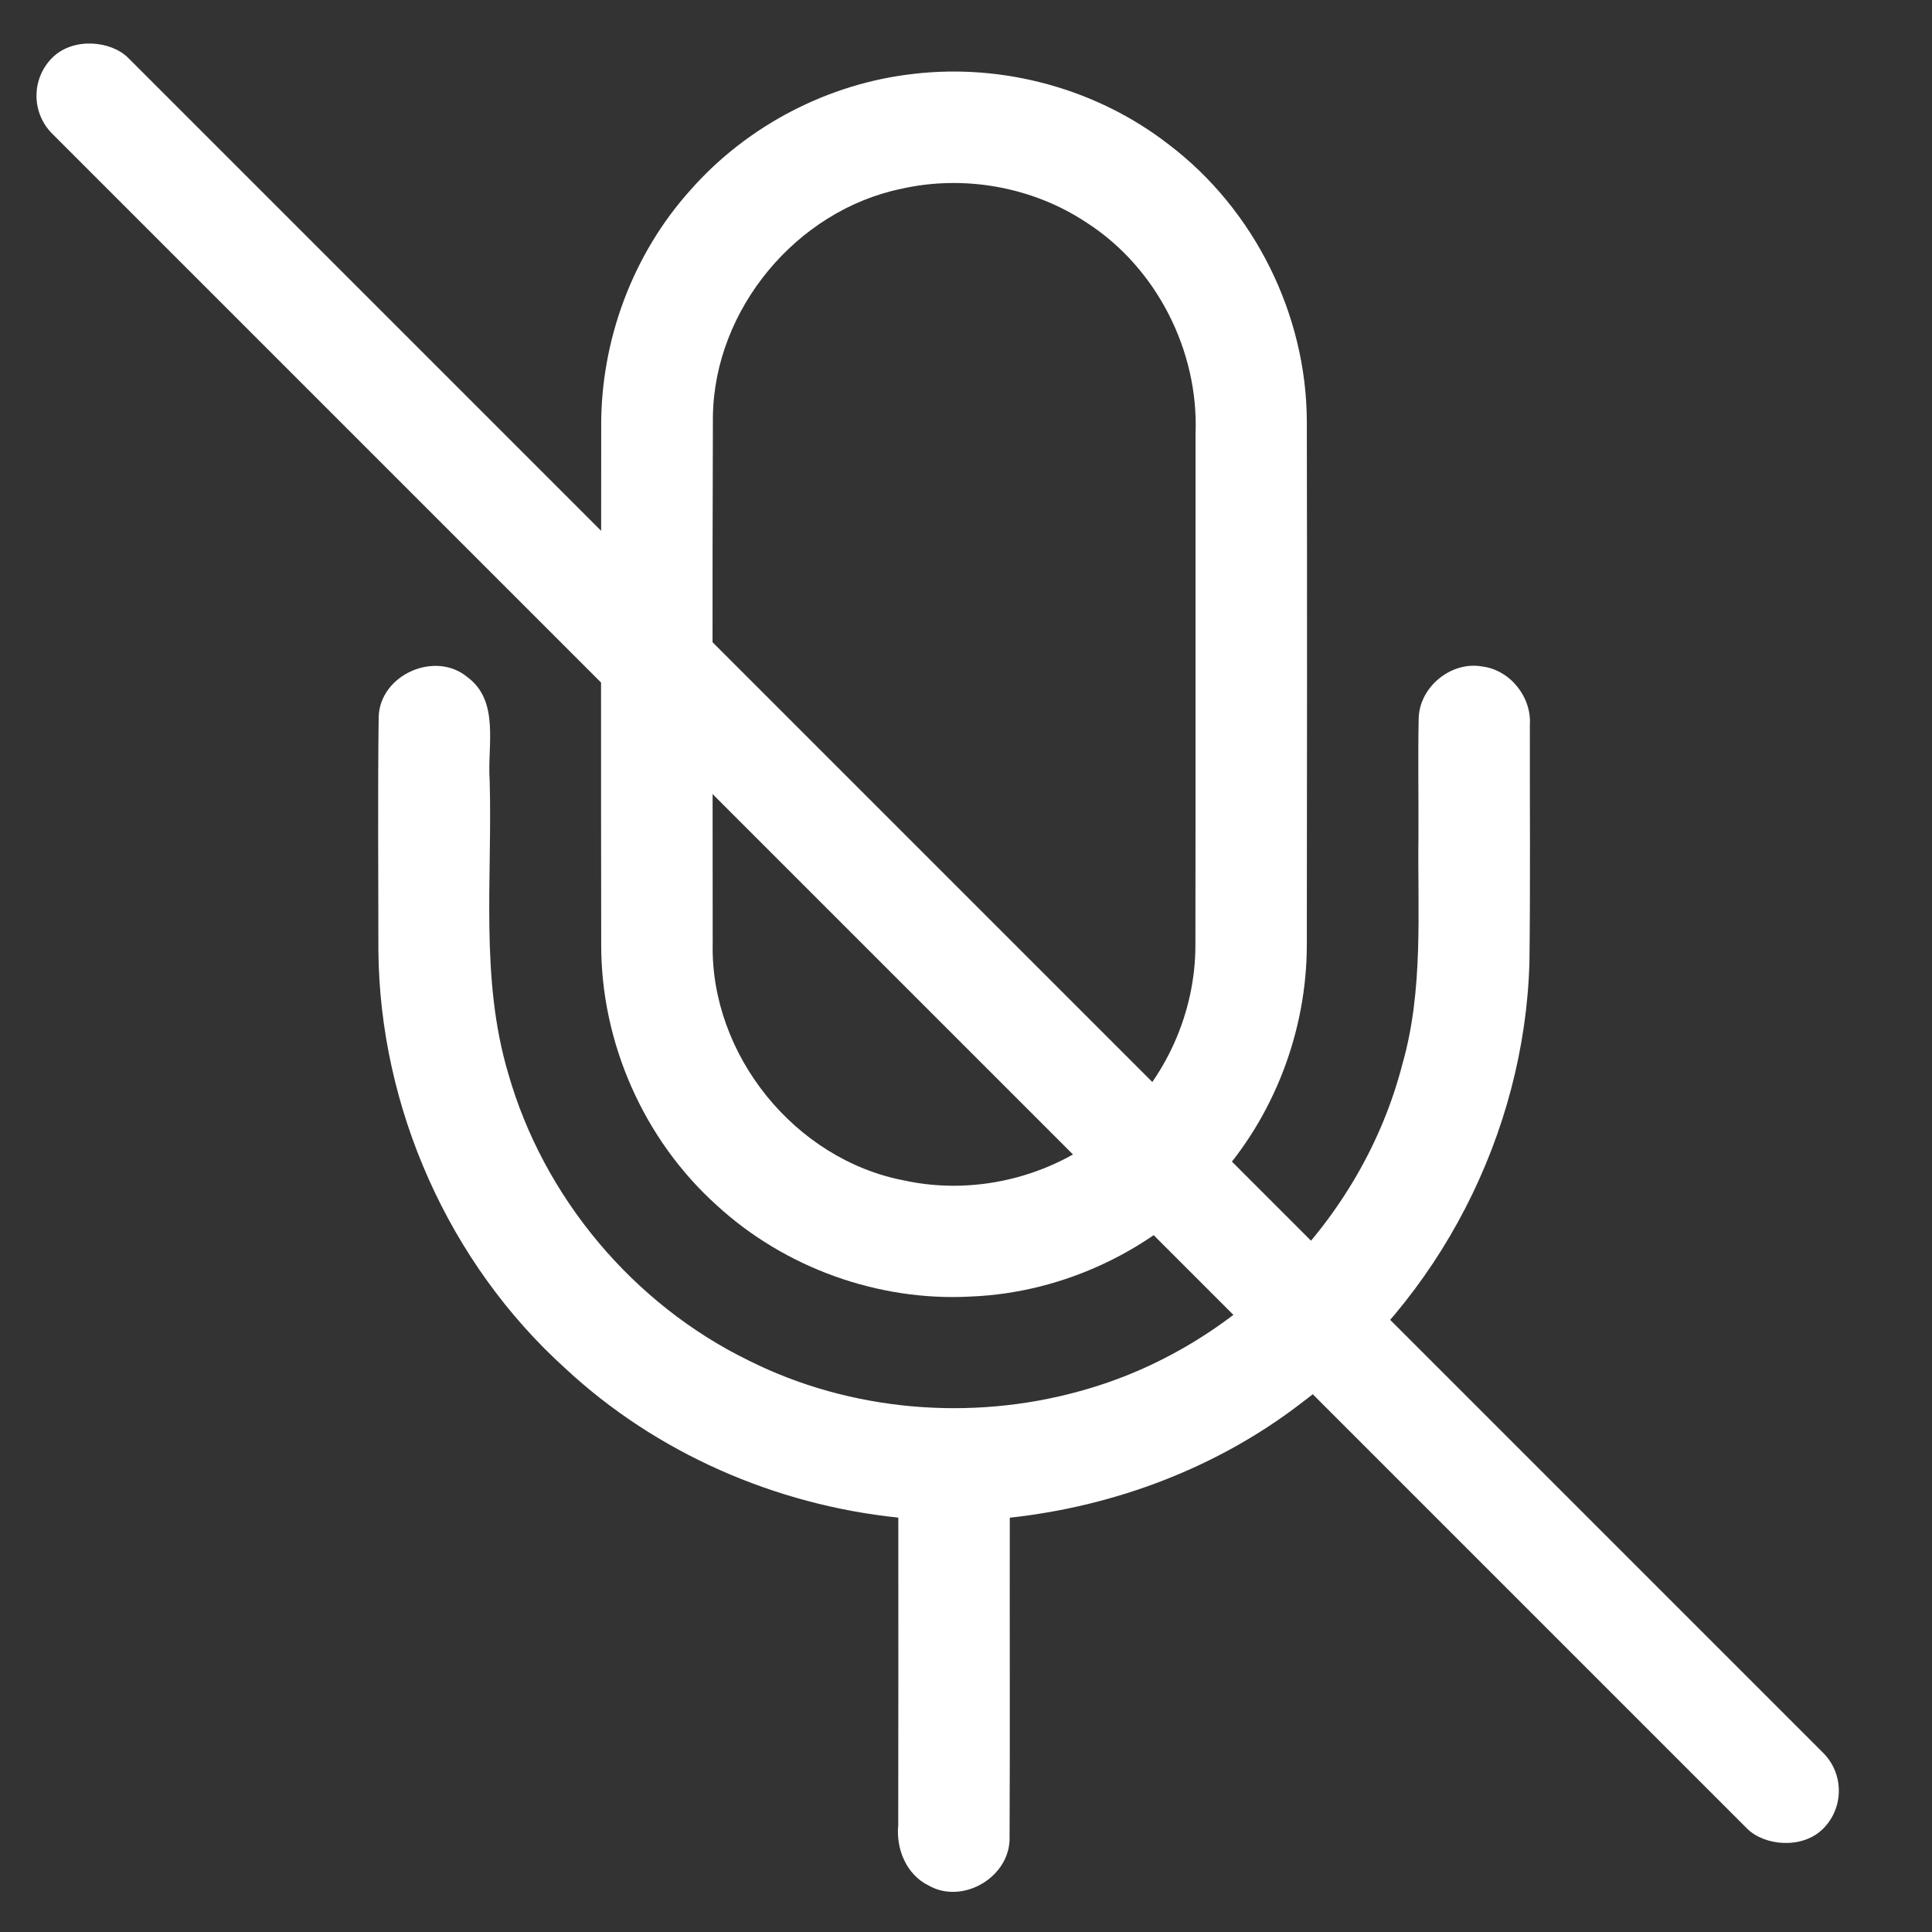 <svg xmlns="http://www.w3.org/2000/svg" width="27" height="27" viewBox="0 0 27 27">
    <rect x="0" y="0" width="27" height="27" fill="#333333" stroke="none"/>
    <g fill="none" fill-rule="evenodd">
        <g fill="#fff">
            <g>
                <g>
                    <g transform="translate(-151 -954) translate(0 928) translate(136 11) translate(15 15)">
                        <path fill-rule="nonzero" d="M12.77 1.032c1.259-.147 2.568.212 3.568.991 1.19.904 1.922 2.374 1.925 3.869.005 2.434.003 4.868 0 7.302.002 1.213-.459 2.42-1.28 3.315-.862.96-2.116 1.556-3.407 1.61-1.296.073-2.61-.4-3.564-1.279-1.017-.917-1.614-2.272-1.61-3.642-.004-2.407-.002-4.814 0-7.221-.01-1.212.437-2.422 1.249-3.323.793-.9 1.927-1.49 3.12-1.622m-.178 1.607c-1.463.304-2.61 1.684-2.63 3.18-.01 2.456-.003 4.911-.003 7.366-.034 1.555 1.148 3.02 2.675 3.312 1.034.226 2.164-.074 2.947-.786.708-.627 1.127-1.564 1.124-2.511.004-2.379 0-4.759.002-7.138.045-1.163-.547-2.327-1.53-2.956-.752-.497-1.707-.666-2.585-.467z"/>
                        <path fill-rule="nonzero" d="M5.292 10.018c.018-.588.788-.93 1.239-.556.456.336.278.958.312 1.44.04 1.367-.137 2.77.26 4.101.493 1.73 1.746 3.224 3.363 4.012 1.42.71 3.105.85 4.63.425 2.164-.592 3.94-2.39 4.501-4.563.3-1.044.212-2.138.226-3.21.003-.536-.008-1.074.003-1.61-.001-.447.447-.821.887-.743.391.048.694.427.667.819-.002 1.107.008 2.214-.006 3.32-.068 2.388-1.262 4.713-3.176 6.146-1.175.909-2.613 1.451-4.086 1.611-.003 1.488.004 2.977-.003 4.464.015.552-.65.95-1.13.677-.313-.152-.459-.512-.426-.846.002-1.432.002-2.864.001-4.296-1.72-.178-3.384-.903-4.651-2.083-1.634-1.474-2.597-3.647-2.615-5.845 0-1.087-.01-2.176.004-3.263z"/>
                        <rect width="1.5" height="35" x="12.354" y="-4.318" rx=".75" transform="rotate(-45 13.104 13.182)"/>
                    </g>
                </g>
            </g>
        </g>
    </g>
</svg>

